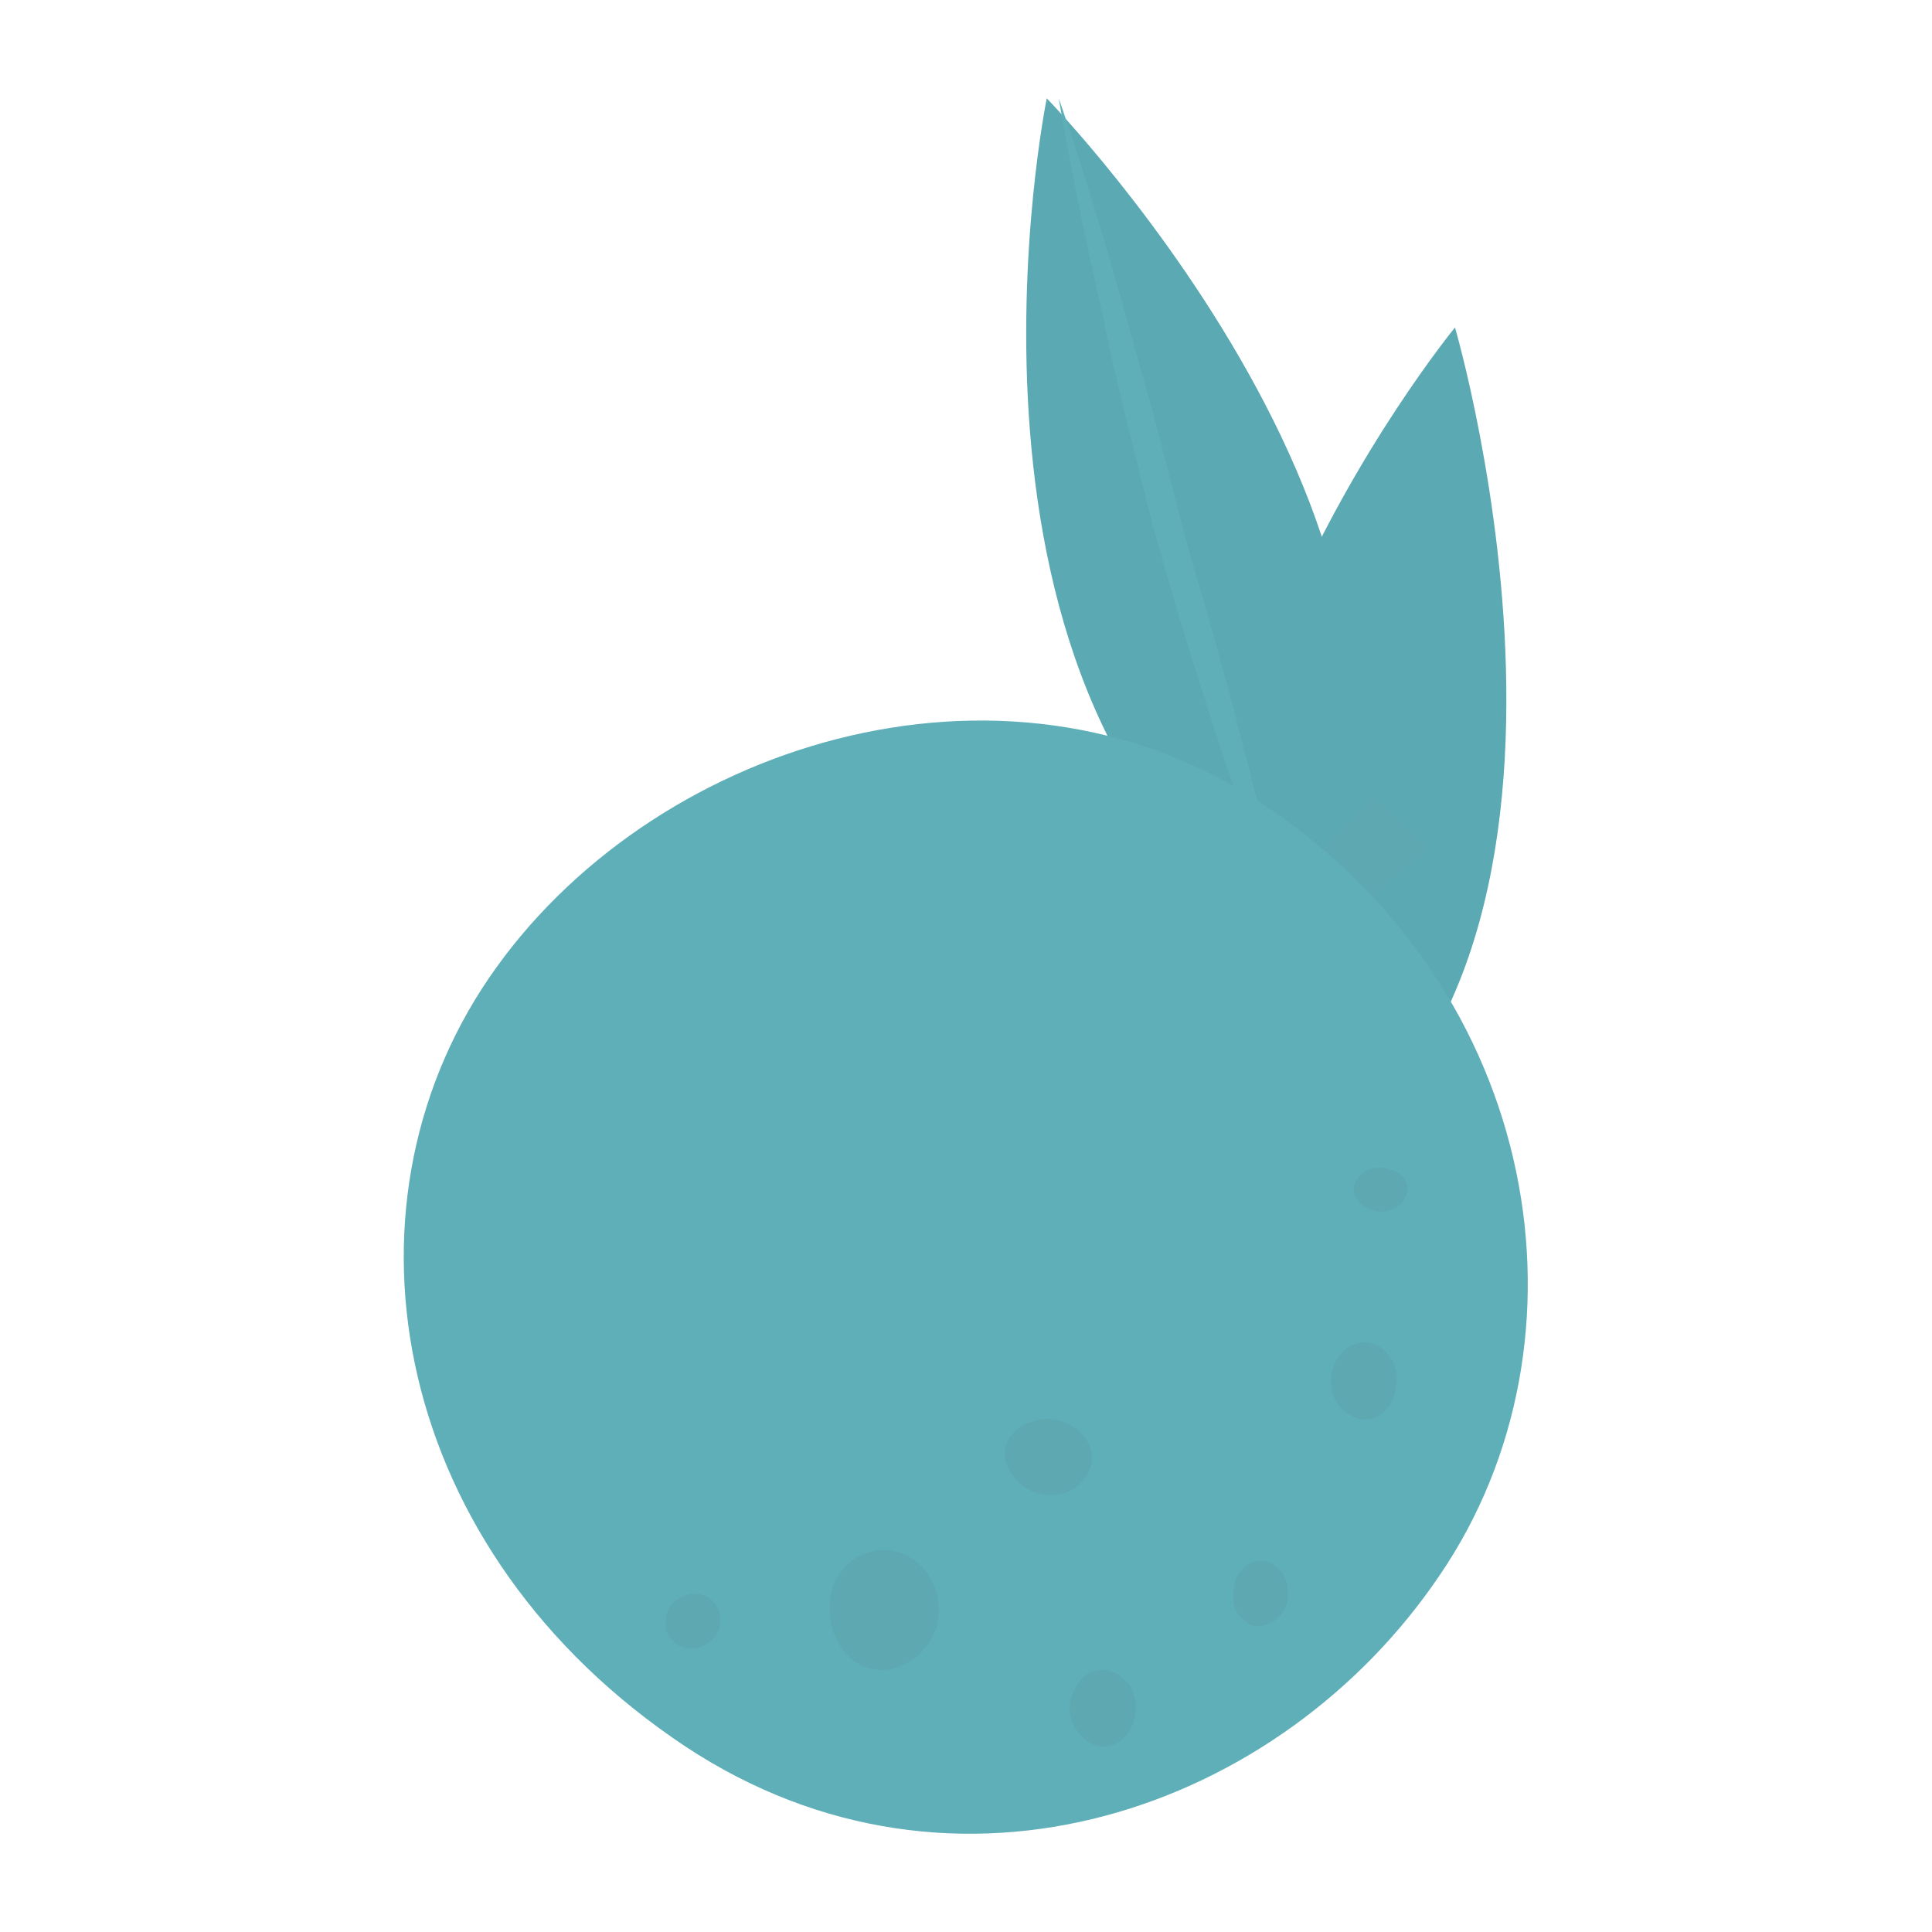 <svg xmlns="http://www.w3.org/2000/svg" width="1000" height="1000" fill="none"><g clip-path="url(#a)"><path fill="#5BA9B2" d="M753.1 169.5s-204 248.6-92.7 446.3c194.4-99.4 92.7-446.3 92.7-446.3Z"/><path fill="#5BA9B2" d="M541.8 50.9s-64.4 314.6 123.7 435c124.9-179.7-123.7-435-123.7-435Z"/><path fill="#5FAFB9" d="M548 50.9c12.4 35.6 23.2 71.7 33.4 107.9l15.2 54.2 14.1 54.2c4.5 18.1 10.2 36.2 15.3 54.3 5 18 10.2 36.1 14.7 54.2 9.6 36.2 18.6 72.9 26 110.2-13.6-35-25.5-70.6-37.3-106.2a2385.7 2385.7 0 0 1-32.8-108L583 217c-4.5-18.1-9-36.8-12.4-54.8A1952 1952 0 0 1 548 50.9Z"/><path fill="#5EA8B1" d="m740.1 439.6-28.8-27.2c-101.1 98.3-157.6 186-157.6 186l13 17.4s63.8-90.4 173.4-176.3Z"/><path fill="#5FAFB9" d="M745.2 815.3c82.5-121 53.7-302.9-92.1-399.5-134.5-88.7-317.5-30.5-400 90.4-82.5 121-49.7 297.2 101.7 397.8 140.1 92.6 308.5 32.7 390.4-88.7Z"/><path fill="#5EA8B1" d="M485.9 832.8c.5 17-13.6 30.5-28.3 31.6-14.7.6-27.7-11.9-28.2-31.6-.6-18.1 13-30 27.1-30.5 14.7-.6 28.8 11.8 29.4 30.5Zm48.6-97.2c10.7-3.4 24.3 1.1 29.3 12.4 4.6 10.2-2.8 21.5-13 24.9a25 25 0 0 1-16.9-1.2A24.2 24.2 0 0 1 522 760c-5.6-10.8 1.7-21 12.5-24.3Zm183-35.6c7.4 7.3 6.8 20.3 1.1 28.3-5.6 7.9-16.3 9-24.3.5-7.3-7.3-6.7-19.8-1-27.1 6.1-8 16.9-9.6 24.2-1.7Zm-79 123.2c.5-9.6 7.8-15.9 15.2-15.3a9 9 0 0 1 5 1.7 28.2 28.2 0 0 1 4.6 4 26.4 26.4 0 0 1 2.8 5.6c.6 2.3.6 4.5.6 6.8a16.5 16.5 0 0 1-15.8 15.8c-1.7 0-3.4-.6-5.1-1.7a28.3 28.3 0 0 1-4.6-4 20.9 20.9 0 0 1-2.8-6.2v-6.7Zm-293.9 14.7c.6-8 8-13 15.3-13 1.7 0 3.4.5 5 1 1.8.7 2.9 1.8 4.6 3.5 1.1 1.7 2.2 2.8 2.8 5 .6 1.8.6 4 .6 5.7-.6 8-8.5 13.6-15.8 13-1.7 0-3.4-.6-5.1-1.1-1.7-.6-2.9-2.3-4.5-3.4a22 22 0 0 1-2.9-5.1v-5.7ZM704 622.6c-5.7-5-3.4-11.9 1.7-15.8a16 16 0 0 1 10.1-2.3c4 .6 7.4 1.7 9.6 4 5.1 4.5 3.4 11.8-1.7 15.8-5 4-14.1 4-19.8-1.7ZM557.6 896c-6.8-8.4-4-20.3 2.3-27 6.2-6.9 17.5-6.3 24.3 2.7 6.2 8.5 4 21.5-2.3 27.7-6.8 6.8-17.5 6.3-24.3-3.4Z"/></g><defs><clipPath id="a"><path fill="#fff" d="M0 0h1000v1000H0z"/></clipPath></defs></svg>
